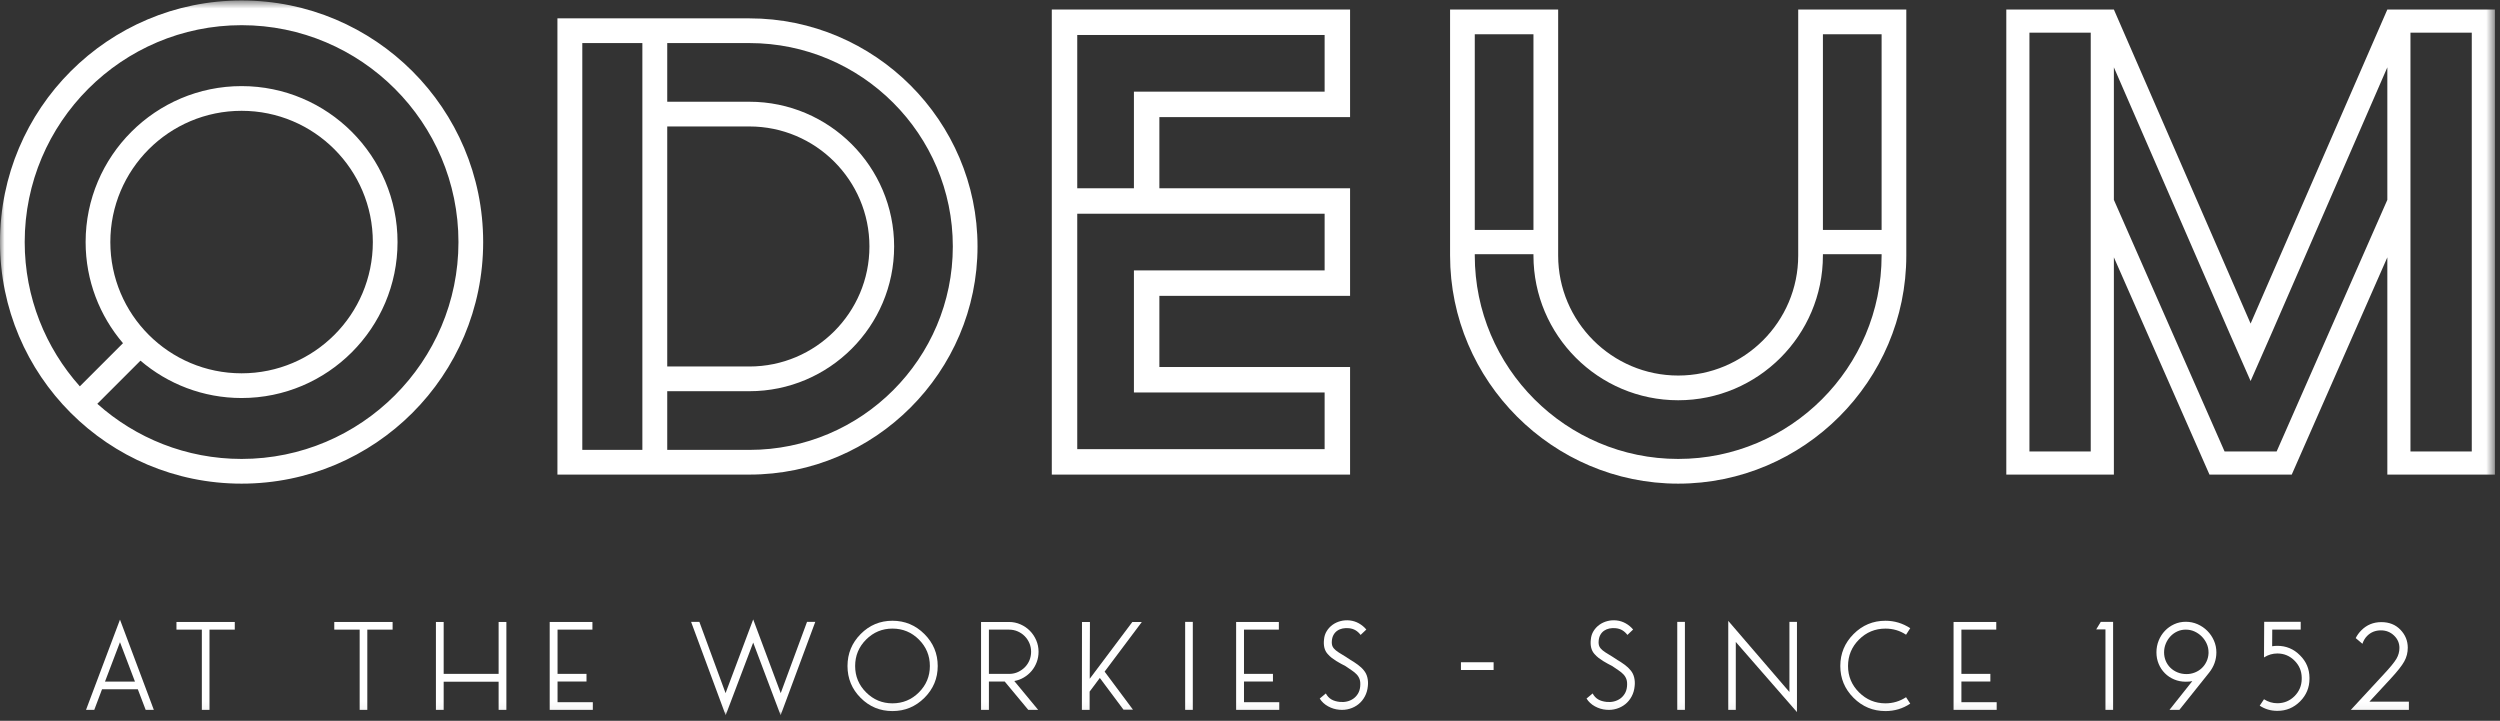 <?xml version="1.0" encoding="UTF-8"?>
<svg width="274px" height="79px" viewBox="0 0 274 79" version="1.1" xmlns="http://www.w3.org/2000/svg" xmlns:xlink="http://www.w3.org/1999/xlink">
    <rect x="0" y="0" width="274" height="79" fill="#333333" stroke="none"/>
    <!-- Generator: Sketch 51.3 (57544) - http://www.bohemiancoding.com/sketch -->
    <title>Logo-white</title>
    <desc>Created with Sketch.</desc>
    <defs>
        <polygon id="path-1" points="0 78.947 273.442 78.947 273.442 0.607 0 0.607"></polygon>
    </defs>
    <g id="Page-1" stroke="none" stroke-width="1" fill="none" fill-rule="evenodd">
        <g id="Assets" transform="translate(-686, -2126)">
            <g id="Logo-white" transform="translate(686, 2125)">
                <path d="M118.066,24.424 L145.179,24.424 L145.179,30.636 L124.278,30.636 L124.278,44.015 L145.179,44.015 L145.179,50.227 L118.066,50.227 L118.066,24.424 Z M118.066,4.834 L145.179,4.834 L145.179,11.045 L124.278,11.045 L124.278,21.635 L118.066,21.635 L118.066,4.834 Z M115.277,53.016 L147.968,53.016 L147.968,41.225 L127.067,41.225 L127.067,33.425 L147.968,33.425 L147.968,21.635 L127.067,21.635 L127.067,13.835 L147.968,13.835 L147.968,2.044 L115.277,2.044 L115.277,53.016 Z" id="Fill-1" fill="#FFFFFF"></path>
                <g id="Group-30" transform="translate(0, 0.445)">
                    <path d="M82.135,49.863 L73.129,49.863 L73.129,43.431 L82.135,43.431 C90.883,43.431 97.997,36.316 97.997,27.569 C97.997,18.822 90.883,11.706 82.135,11.706 L73.129,11.706 L73.129,5.276 L82.135,5.276 C94.428,5.276 104.429,15.277 104.429,27.569 C104.429,39.862 94.428,49.863 82.135,49.863 Z M73.129,14.415 L82.135,14.415 C89.389,14.415 95.29,20.316 95.29,27.569 C95.29,34.822 89.389,40.723 82.135,40.723 L73.129,40.723 L73.129,14.415 Z M63.82,49.863 L70.404,49.863 L70.404,5.276 L63.82,5.276 L63.82,49.863 Z M82.135,2.567 L61.094,2.567 L61.094,52.57 L82.135,52.57 C95.886,52.57 107.137,41.32 107.137,27.569 C107.137,13.818 95.886,2.567 82.135,2.567 Z" id="Fill-2" fill="#FFFFFF"></path>
                    <mask id="mask-2" fill="white">
                        <use xlink:href="#path-1"></use>
                    </mask>
                    <g id="Clip-5"></g>
                    <path d="M264.187,50.035 L270.906,50.035 L270.906,4.135 L264.187,4.135 L264.187,50.035 Z M261.652,22.46 L250.241,48.398 L249.52,50.035 L243.813,50.035 L243.093,48.398 L231.681,22.46 L231.681,7.934 L244.345,37.041 L246.666,42.317 L248.987,37.041 L261.652,7.934 L261.652,22.46 Z M222.426,50.035 L229.145,50.035 L229.145,4.135 L222.426,4.135 L222.426,50.035 Z M261.652,1.599 L246.666,36.02 L231.681,1.599 L219.891,1.599 L219.891,52.571 L231.681,52.571 L231.681,28.758 L242.158,52.571 L251.175,52.571 L261.652,28.758 L261.652,52.571 L273.443,52.571 L273.443,1.599 L261.652,1.599 Z" id="Fill-4" fill="#FFFFFF" mask="url(#mask-2)"></path>
                    <path d="M12.093,27.085 C12.093,19.141 18.533,12.7 26.478,12.7 C34.422,12.7 40.863,19.141 40.863,27.085 C40.863,35.029 34.422,41.47 26.478,41.47 C18.533,41.47 12.093,35.029 12.093,27.085 M26.478,50.854 C20.41,50.854 14.869,48.566 10.665,44.812 L15.395,40.083 C18.381,42.633 22.251,44.178 26.478,44.178 C35.903,44.178 43.57,36.51 43.57,27.085 C43.57,17.66 35.903,9.992 26.478,9.992 C17.053,9.992 9.384,17.66 9.384,27.085 C9.384,31.311 10.929,35.181 13.48,38.168 L8.75,42.898 C4.996,38.692 2.707,33.152 2.707,27.085 C2.707,13.979 13.37,3.315 26.478,3.315 C39.584,3.315 50.247,13.979 50.247,27.085 C50.247,40.191 39.584,50.854 26.478,50.854 M26.478,0.607 C11.855,0.607 -0,12.462 -0,27.085 C-0,41.708 11.855,53.563 26.478,53.563 C41.101,53.563 52.955,41.708 52.955,27.085 C52.955,12.462 41.101,0.607 26.478,0.607" id="Fill-6" fill="#FFFFFF" mask="url(#mask-2)"></path>
                    <path d="M183.929,50.854 C171.636,50.854 161.635,40.853 161.635,28.561 L161.635,28.414 L168.067,28.414 L168.067,28.561 C168.067,37.307 175.183,44.423 183.929,44.423 C192.676,44.423 199.791,37.307 199.791,28.561 L199.791,28.414 L206.224,28.414 L206.224,28.561 C206.224,40.853 196.223,50.854 183.929,50.854 Z M161.635,25.755 L168.067,25.755 L168.067,4.307 L161.635,4.307 L161.635,25.755 Z M199.792,25.755 L206.224,25.755 L206.224,4.307 L199.792,4.307 L199.792,25.755 Z M197.084,1.599 L197.084,28.561 C197.084,35.813 191.183,41.714 183.929,41.714 C176.675,41.714 170.774,35.813 170.774,28.561 L170.774,1.599 L158.928,1.599 L158.928,28.561 C158.928,42.311 170.178,53.563 183.929,53.563 C197.679,53.563 208.931,42.311 208.931,28.561 L208.931,1.599 L197.084,1.599 Z" id="Fill-7" fill="#FFFFFF" mask="url(#mask-2)"></path>
                    <path d="M11.507,75.26 L14.792,75.26 L13.15,70.937 L11.507,75.26 Z M15.105,76.098 L11.183,76.098 L10.333,78.355 L9.428,78.355 L13.15,68.466 L16.859,78.355 L15.965,78.355 L15.105,76.098 Z" id="Fill-8" fill="#FFFFFF" mask="url(#mask-2)"></path>
                    <polygon id="Fill-9" fill="#FFFFFF" mask="url(#mask-2)" points="25.731 69.562 22.96 69.562 22.96 78.355 22.122 78.355 22.122 69.562 19.34 69.562 19.34 68.723 25.731 68.723"></polygon>
                    <polygon id="Fill-10" fill="#FFFFFF" mask="url(#mask-2)" points="43.029 69.562 40.257 69.562 40.257 78.355 39.419 78.355 39.419 69.562 36.637 69.562 36.637 68.723 43.029 68.723"></polygon>
                    <polygon id="Fill-11" fill="#FFFFFF" mask="url(#mask-2)" points="54.649 75.271 48.626 75.271 48.626 78.355 47.777 78.355 47.777 68.723 48.626 68.723 48.626 74.411 54.649 74.411 54.649 68.723 55.499 68.723 55.499 78.355 54.649 78.355"></polygon>
                    <polygon id="Fill-12" fill="#FFFFFF" mask="url(#mask-2)" points="64.973 78.355 60.247 78.355 60.247 68.723 64.929 68.723 64.929 69.561 61.107 69.561 61.107 74.411 64.281 74.411 64.281 75.249 61.107 75.249 61.107 77.517 64.973 77.517"></polygon>
                    <polygon id="Fill-13" fill="#FFFFFF" mask="url(#mask-2)" points="89.355 68.712 85.556 78.947 82.55 70.98 79.533 78.947 75.745 68.712 76.651 68.712 79.522 76.523 82.55 68.444 85.567 76.523 88.45 68.712"></polygon>
                    <path d="M101.914,73.55 C101.914,72.419 101.513,71.451 100.713,70.65 C99.912,69.85 98.946,69.449 97.813,69.449 C96.689,69.449 95.726,69.85 94.925,70.65 C94.124,71.451 93.724,72.419 93.724,73.55 C93.724,74.675 94.124,75.638 94.925,76.439 C95.726,77.24 96.689,77.641 97.813,77.641 C98.946,77.641 99.912,77.24 100.713,76.439 C101.513,75.638 101.914,74.675 101.914,73.55 M102.774,73.55 C102.774,74.906 102.288,76.069 101.316,77.038 C100.344,78.005 99.176,78.489 97.813,78.489 C96.45,78.489 95.288,78.007 94.327,77.042 C93.366,76.078 92.886,74.913 92.886,73.55 C92.886,72.187 93.366,71.02 94.327,70.047 C95.288,69.076 96.45,68.589 97.813,68.589 C99.176,68.589 100.344,69.076 101.316,70.047 C102.288,71.02 102.774,72.187 102.774,73.55" id="Fill-14" fill="#FFFFFF" mask="url(#mask-2)"></path>
                    <path d="M108.384,74.411 L110.686,74.411 C111.006,74.403 111.307,74.333 111.591,74.199 C111.874,74.064 112.121,73.89 112.334,73.674 C112.546,73.458 112.712,73.204 112.832,72.914 C112.949,72.623 113.009,72.314 113.009,71.987 C113.009,71.651 112.946,71.336 112.82,71.042 C112.693,70.749 112.52,70.491 112.3,70.271 C112.081,70.051 111.824,69.878 111.529,69.751 C111.235,69.624 110.92,69.562 110.585,69.562 L108.384,69.562 L108.384,74.411 Z M107.523,78.355 L107.523,68.723 L110.585,68.723 C111.033,68.723 111.454,68.812 111.848,68.987 C112.243,69.161 112.585,69.396 112.876,69.691 C113.166,69.984 113.397,70.329 113.568,70.723 C113.74,71.118 113.825,71.539 113.825,71.987 C113.825,72.389 113.758,72.768 113.624,73.125 C113.491,73.483 113.304,73.804 113.066,74.087 C112.827,74.37 112.546,74.608 112.222,74.801 C111.898,74.996 111.546,75.127 111.166,75.193 L113.781,78.355 L112.697,78.355 L110.116,75.249 L108.384,75.249 L108.384,78.355 L107.523,78.355 Z" id="Fill-15" fill="#FFFFFF" mask="url(#mask-2)"></path>
                    <polygon id="Fill-16" fill="#FFFFFF" mask="url(#mask-2)" points="121.066 74.165 124.172 78.333 123.133 78.333 120.541 74.858 119.423 76.355 119.423 78.355 118.575 78.355 118.586 68.723 119.457 68.723 119.435 74.947 124.105 68.723 125.145 68.723"></polygon>
                    <polygon id="Fill-17" fill="#FFFFFF" mask="url(#mask-2)" points="129.893 78.355 130.731 78.355 130.731 68.712 129.893 68.712"></polygon>
                    <polygon id="Fill-18" fill="#FFFFFF" mask="url(#mask-2)" points="140.207 78.355 135.48 78.355 135.48 68.723 140.162 68.723 140.162 69.561 136.341 69.561 136.341 74.411 139.515 74.411 139.515 75.249 136.341 75.249 136.341 77.517 140.207 77.517"></polygon>
                    <path d="M149.123,70.143 C148.966,69.934 148.784,69.767 148.576,69.639 C148.366,69.512 148.121,69.435 147.838,69.405 C147.592,69.383 147.361,69.394 147.145,69.438 C146.93,69.484 146.737,69.563 146.57,69.679 C146.402,69.794 146.266,69.944 146.162,70.126 C146.057,70.308 145.994,70.526 145.972,70.778 C145.95,71.033 145.974,71.237 146.044,71.393 C146.116,71.55 146.236,71.698 146.407,71.835 C146.579,71.973 146.799,72.121 147.066,72.276 C147.335,72.433 147.655,72.638 148.027,72.891 C148.289,73.041 148.553,73.213 148.821,73.41 C149.09,73.608 149.31,73.814 149.48,74.031 C149.666,74.254 149.796,74.516 149.866,74.818 C149.937,75.121 149.954,75.431 149.917,75.751 C149.879,76.169 149.769,76.547 149.586,76.886 C149.404,77.226 149.172,77.508 148.889,77.735 C148.605,77.963 148.283,78.13 147.921,78.237 C147.56,78.346 147.182,78.382 146.787,78.344 C146.356,78.307 145.945,78.183 145.559,77.97 C145.172,77.757 144.865,77.473 144.642,77.115 L145.313,76.556 C145.461,76.839 145.661,77.055 145.911,77.205 C146.16,77.354 146.471,77.446 146.843,77.485 C147.112,77.513 147.373,77.498 147.625,77.439 C147.879,77.379 148.109,77.278 148.313,77.138 C148.518,76.996 148.69,76.813 148.827,76.59 C148.964,76.366 149.049,76.102 149.078,75.796 C149.107,75.475 149.087,75.213 149.017,75.009 C148.946,74.804 148.837,74.624 148.687,74.466 C148.538,74.31 148.359,74.163 148.151,74.025 C147.942,73.888 147.716,73.733 147.47,73.562 C147.298,73.472 147.129,73.383 146.961,73.293 C146.794,73.204 146.625,73.107 146.458,73.003 C146.291,72.898 146.126,72.786 145.966,72.663 C145.806,72.539 145.652,72.393 145.503,72.222 C145.331,72.027 145.214,71.799 145.151,71.539 C145.087,71.278 145.075,70.981 145.112,70.646 C145.141,70.303 145.24,69.995 145.409,69.724 C145.575,69.452 145.789,69.223 146.044,69.036 C146.301,68.85 146.593,68.714 146.916,68.629 C147.24,68.543 147.581,68.518 147.939,68.555 C148.289,68.593 148.62,68.699 148.933,68.874 C149.246,69.05 149.518,69.275 149.749,69.551 L149.123,70.143 Z" id="Fill-19" fill="#FFFFFF" mask="url(#mask-2)"></path>
                    <polygon id="Fill-20" fill="#FFFFFF" mask="url(#mask-2)" points="160.119 73.986 163.7 73.986 163.7 73.137 160.119 73.137"></polygon>
                    <path d="M178.365,70.143 C178.208,69.934 178.025,69.767 177.817,69.639 C177.608,69.512 177.362,69.435 177.079,69.405 C176.834,69.383 176.603,69.394 176.387,69.438 C176.17,69.484 175.979,69.563 175.811,69.679 C175.644,69.794 175.508,69.944 175.404,70.126 C175.299,70.308 175.236,70.526 175.214,70.778 C175.191,71.033 175.216,71.237 175.286,71.393 C175.358,71.55 175.478,71.698 175.649,71.835 C175.821,71.973 176.041,72.121 176.308,72.276 C176.577,72.433 176.897,72.638 177.269,72.891 C177.53,73.041 177.795,73.213 178.063,73.41 C178.331,73.608 178.55,73.814 178.722,74.031 C178.908,74.254 179.037,74.516 179.108,74.818 C179.178,75.121 179.196,75.431 179.158,75.751 C179.121,76.169 179.01,76.547 178.828,76.886 C178.645,77.226 178.414,77.508 178.13,77.735 C177.847,77.963 177.524,78.13 177.163,78.237 C176.802,78.346 176.424,78.382 176.029,78.344 C175.597,78.307 175.187,78.183 174.801,77.97 C174.413,77.757 174.107,77.473 173.884,77.115 L174.554,76.556 C174.703,76.839 174.902,77.055 175.153,77.205 C175.402,77.354 175.713,77.446 176.085,77.485 C176.353,77.513 176.615,77.498 176.867,77.439 C177.121,77.379 177.349,77.278 177.555,77.138 C177.759,76.996 177.93,76.813 178.068,76.59 C178.206,76.366 178.29,76.102 178.32,75.796 C178.349,75.475 178.329,75.213 178.258,75.009 C178.187,74.804 178.078,74.624 177.928,74.466 C177.78,74.31 177.601,74.163 177.393,74.025 C177.184,73.888 176.957,73.733 176.711,73.562 C176.54,73.472 176.369,73.383 176.203,73.293 C176.036,73.204 175.867,73.107 175.7,73.003 C175.533,72.898 175.368,72.786 175.208,72.663 C175.047,72.539 174.894,72.393 174.744,72.222 C174.573,72.027 174.456,71.799 174.393,71.539 C174.329,71.278 174.316,70.981 174.354,70.646 C174.383,70.303 174.482,69.995 174.649,69.724 C174.817,69.452 175.029,69.223 175.286,69.036 C175.543,68.85 175.834,68.714 176.158,68.629 C176.482,68.543 176.823,68.518 177.18,68.555 C177.53,68.593 177.862,68.699 178.175,68.874 C178.487,69.05 178.76,69.275 178.99,69.551 L178.365,70.143 Z" id="Fill-21" fill="#FFFFFF" mask="url(#mask-2)"></path>
                    <polygon id="Fill-22" fill="#FFFFFF" mask="url(#mask-2)" points="183.828 78.355 184.666 78.355 184.666 68.712 183.828 68.712"></polygon>
                    <polygon id="Fill-23" fill="#FFFFFF" mask="url(#mask-2)" points="196.947 78.601 190.243 70.913 190.243 78.355 189.417 78.355 189.417 68.601 196.121 76.4 196.121 68.711 196.947 68.711"></polygon>
                    <path d="M209.362,77.673 C208.55,78.218 207.644,78.489 206.646,78.489 C205.283,78.489 204.118,78.005 203.149,77.038 C202.181,76.069 201.697,74.906 201.697,73.55 C201.697,72.187 202.181,71.02 203.149,70.047 C204.118,69.076 205.283,68.589 206.646,68.589 C207.622,68.589 208.527,68.861 209.362,69.405 L208.903,70.12 C208.233,69.672 207.48,69.45 206.646,69.45 C205.514,69.45 204.547,69.85 203.747,70.65 C202.945,71.451 202.545,72.419 202.545,73.55 C202.545,74.675 202.947,75.638 203.752,76.439 C204.558,77.24 205.522,77.641 206.646,77.641 C207.465,77.641 208.218,77.417 208.903,76.969 L209.362,77.673 Z" id="Fill-24" fill="#FFFFFF" mask="url(#mask-2)"></path>
                    <polygon id="Fill-25" fill="#FFFFFF" mask="url(#mask-2)" points="218.836 78.355 214.11 78.355 214.11 68.723 218.791 68.723 218.791 69.561 214.97 69.561 214.97 74.411 218.144 74.411 218.144 75.249 214.97 75.249 214.97 77.517 218.836 77.517"></polygon>
                    <polygon id="Fill-26" fill="#FFFFFF" mask="url(#mask-2)" points="230.245 68.712 231.596 68.712 231.596 78.355 230.758 78.355 230.758 69.539 229.742 69.539"></polygon>
                    <path d="M242.055,72.053 C242.055,71.718 241.989,71.402 241.854,71.104 C241.72,70.805 241.537,70.541 241.307,70.31 C241.075,70.079 240.811,69.897 240.514,69.762 C240.216,69.628 239.899,69.562 239.563,69.562 C239.228,69.562 238.916,69.628 238.625,69.762 C238.335,69.897 238.083,70.079 237.871,70.31 C237.658,70.541 237.491,70.805 237.368,71.104 C237.246,71.402 237.183,71.718 237.183,72.053 C237.183,72.388 237.246,72.701 237.368,72.993 C237.491,73.282 237.661,73.534 237.881,73.745 C238.101,73.959 238.36,74.126 238.658,74.248 C238.957,74.371 239.285,74.434 239.641,74.434 C239.962,74.434 240.268,74.376 240.558,74.26 C240.849,74.144 241.102,73.984 241.318,73.78 C241.534,73.575 241.707,73.333 241.837,73.053 C241.968,72.775 242.04,72.474 242.055,72.154 L242.055,72.053 Z M242.915,72.053 C242.915,72.873 242.647,73.617 242.112,74.288 L238.86,78.355 L237.776,78.355 L240.279,75.204 C240.175,75.227 240.067,75.243 239.955,75.255 C239.842,75.266 239.712,75.271 239.563,75.271 C239.11,75.271 238.687,75.189 238.296,75.025 C237.905,74.862 237.562,74.635 237.273,74.344 C236.982,74.053 236.755,73.713 236.592,73.321 C236.427,72.93 236.346,72.508 236.346,72.053 C236.346,71.599 236.427,71.168 236.592,70.762 C236.755,70.357 236.982,70.001 237.273,69.696 C237.562,69.39 237.905,69.147 238.296,68.968 C238.687,68.79 239.11,68.701 239.563,68.701 C240.017,68.701 240.449,68.79 240.854,68.968 C241.26,69.147 241.616,69.39 241.921,69.696 C242.227,70.001 242.469,70.357 242.647,70.762 C242.826,71.168 242.915,71.599 242.915,72.053 Z" id="Fill-27" fill="#FFFFFF" mask="url(#mask-2)"></path>
                    <path d="M252.268,74.801 C252.253,74.087 251.992,73.476 251.487,72.97 C250.965,72.441 250.335,72.176 249.597,72.176 C249.09,72.176 248.613,72.314 248.167,72.589 L248.145,72.612 L248.134,72.612 L248.156,68.701 L252.157,68.701 L252.157,69.561 L249.039,69.561 L249.028,71.383 C249.214,71.354 249.404,71.338 249.597,71.338 C250.566,71.338 251.393,71.684 252.078,72.377 C252.764,73.055 253.11,73.871 253.118,74.823 L253.118,74.948 C253.118,75.916 252.772,76.744 252.084,77.434 C251.395,78.122 250.566,78.467 249.597,78.467 C248.881,78.467 248.238,78.277 247.665,77.896 L248.134,77.193 C248.588,77.484 249.076,77.63 249.597,77.63 C250.335,77.63 250.965,77.368 251.487,76.847 C251.992,76.333 252.253,75.718 252.268,75.002 L252.268,74.801 Z" id="Fill-28" fill="#FFFFFF" mask="url(#mask-2)"></path>
                    <path d="M258.185,70.49 C258.341,70.177 258.546,69.895 258.798,69.643 C259.392,69.041 260.125,68.739 260.994,68.739 C261.855,68.739 262.553,69.018 263.089,69.576 C263.624,70.133 263.892,70.79 263.892,71.549 C263.892,72.084 263.764,72.583 263.507,73.048 C263.25,73.512 262.755,74.142 262.019,74.937 L259.69,77.455 L264.014,77.455 L264.014,78.358 L257.65,78.358 L261.228,74.491 C261.956,73.711 262.429,73.133 262.649,72.757 C262.868,72.383 262.977,71.987 262.977,71.57 C262.977,71.043 262.781,70.59 262.387,70.211 C261.993,69.832 261.513,69.643 260.949,69.643 C260.348,69.643 259.846,69.844 259.445,70.245 C259.214,70.474 259.039,70.765 258.921,71.114 L258.185,70.49 Z" id="Fill-29" fill="#FFFFFF" mask="url(#mask-2)"></path>
                </g>
            </g>
        </g>
    </g>
</svg>